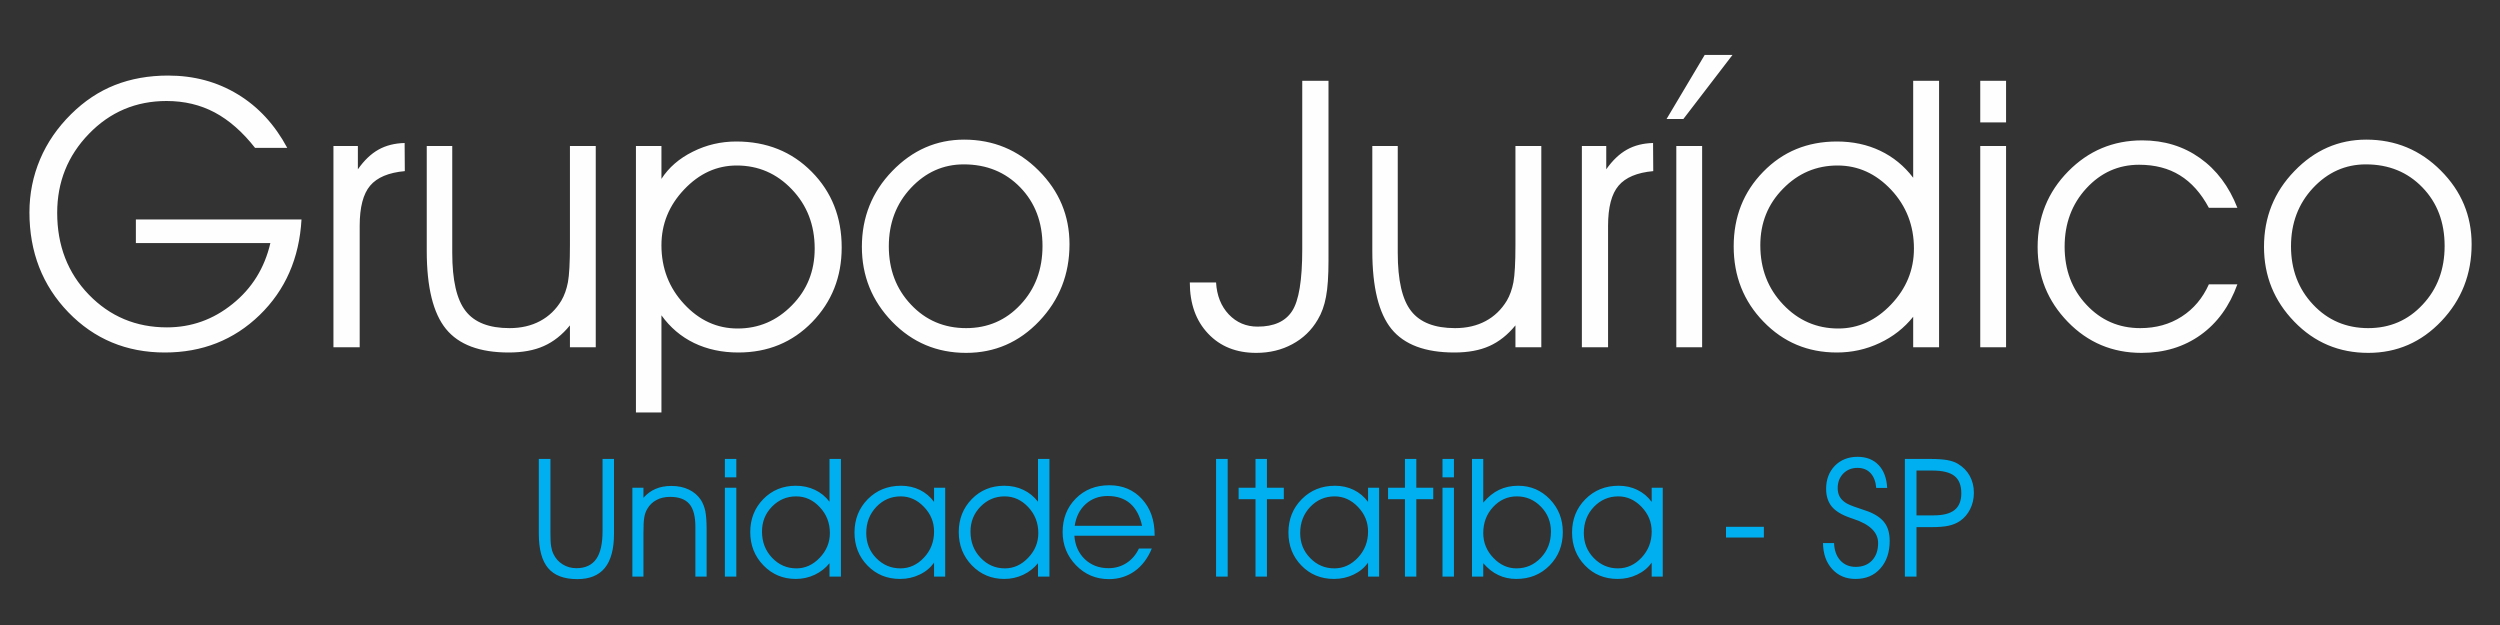 <?xml version="1.0" encoding="UTF-8"?>
<!DOCTYPE svg PUBLIC "-//W3C//DTD SVG 1.1//EN" "http://www.w3.org/Graphics/SVG/1.1/DTD/svg11.dtd">
<!-- Creator: CorelDRAW X7 -->
<svg xmlns="http://www.w3.org/2000/svg" xml:space="preserve" width="400mm" height="100mm" version="1.1" style="shape-rendering:geometricPrecision; text-rendering:geometricPrecision; image-rendering:optimizeQuality; fill-rule:evenodd; clip-rule:evenodd"
viewBox="0 0 40000 10000"
 xmlns:xlink="http://www.w3.org/1999/xlink">
 <rect x="0" y="0" width="40000" height="10000" fill="#333333" stroke="none"/>
 <defs>
  <style type="text/css">
   <![CDATA[
    .fil0 {fill:#FEFEFE;fill-rule:nonzero}
    .fil1 {fill:#00AFEF;fill-rule:nonzero}
   ]]>
  </style>
 </defs>
 <g id="Camada_x0020_1">
  <path class="fil0" d="M2174 3511l2650 0c-35,621 -259,1131 -670,1530 -412,399 -918,599 -1517,599 -614,0 -1129,-215 -1544,-644 -414,-429 -622,-962 -622,-1598 0,-299 57,-581 170,-849 113,-267 279,-508 497,-723 211,-209 444,-364 700,-465 256,-101 540,-152 852,-152 414,0 785,100 1114,300 330,200 593,486 792,857l-515 0c-201,-256 -417,-445 -646,-567 -230,-122 -486,-183 -770,-183 -489,0 -904,175 -1243,526 -339,350 -507,772 -507,1263 0,523 168,960 506,1309 338,349 755,524 1250,524 391,0 741,-125 1051,-376 310,-249 511,-574 604,-973l-2152 0 0 -378zm3581 2045l-420 0 0 -3220 391 0 0 373c101,-144 210,-248 330,-315 119,-67 259,-102 418,-106l3 450c-258,23 -444,101 -555,233 -111,131 -167,345 -167,642l0 1943zm1073 -3220l408 0 0 1709c0,439 71,749 214,931 141,183 376,274 702,274 186,0 349,-38 489,-113 141,-75 254,-184 340,-326 49,-84 84,-182 106,-296 21,-115 32,-313 32,-596l0 -1583 413 0 0 3220 -413 0 0 -350c-125,153 -265,263 -419,331 -154,69 -341,103 -560,103 -465,0 -799,-125 -1004,-376 -205,-251 -308,-667 -308,-1249l0 -1679zm3347 0l408 0 0 526c117,-182 284,-327 502,-435 217,-109 449,-163 695,-163 487,0 889,162 1208,485 319,322 479,726 479,1210 0,473 -158,870 -473,1195 -316,324 -709,486 -1181,486 -262,0 -498,-51 -708,-152 -210,-102 -383,-250 -522,-443l0 223 0 481 0 850 -408 0 0 -4263zm408 1588c0,367 121,681 363,941 242,261 527,391 856,391 338,0 627,-124 869,-371 243,-246 364,-549 364,-908 0,-377 -122,-693 -365,-947 -243,-255 -537,-382 -883,-382 -319,0 -599,128 -841,384 -242,255 -363,552 -363,892zm3638 17c0,372 118,683 355,933 236,251 531,376 882,376 345,0 636,-125 870,-376 235,-250 352,-563 352,-938 0,-381 -119,-694 -356,-938 -238,-245 -539,-368 -904,-368 -328,0 -610,126 -846,378 -235,251 -353,562 -353,933zm-431 8c0,-473 162,-877 485,-1211 324,-336 708,-504 1151,-504 466,0 864,165 1193,495 329,329 493,722 493,1179 0,480 -161,889 -483,1229 -322,339 -713,509 -1171,509 -466,0 -861,-166 -1184,-499 -322,-333 -484,-732 -484,-1198zm7046 -2656l420 0 0 2872c0,250 -13,445 -40,584 -26,141 -70,263 -133,367 -98,168 -233,298 -406,391 -172,93 -365,139 -578,139 -319,0 -576,-103 -770,-309 -195,-206 -292,-479 -292,-818l420 0c12,210 80,381 204,512 124,130 278,195 461,195 260,0 444,-83 551,-248 109,-165 163,-494 163,-989l0 -2696zm1121 1043l407 0 0 1709c0,439 71,749 214,931 142,183 377,274 703,274 186,0 349,-38 489,-113 140,-75 253,-184 339,-326 49,-84 84,-182 106,-296 21,-115 32,-313 32,-596l0 -1583 414 0 0 3220 -414 0 0 -350c-125,153 -265,263 -418,331 -154,69 -341,103 -560,103 -465,0 -800,-125 -1005,-376 -204,-251 -307,-667 -307,-1249l0 -1679zm3772 3220l-419 0 0 -3220 390 0 0 373c101,-144 211,-248 331,-315 119,-67 259,-102 418,-106l3 450c-258,23 -444,101 -555,233 -112,131 -168,345 -168,642l0 1943zm1092 0l0 -3220 413 0 0 3220 -413 0zm113 -3652l-269 0 610 -1025 445 0 -786 1025zm3689 2073c0,-367 -122,-681 -364,-940 -244,-259 -529,-389 -858,-389 -340,0 -631,124 -872,371 -243,246 -364,548 -364,905 0,377 122,693 365,948 242,256 537,384 883,384 318,0 600,-128 844,-384 243,-255 366,-553 366,-895zm-12 -1133l0 -717 0 -834 414 0 0 4263 -414 0 0 -488c-144,180 -323,320 -538,421 -215,101 -442,151 -683,151 -465,0 -855,-164 -1173,-492 -319,-328 -478,-730 -478,-1206 0,-473 157,-871 472,-1193 314,-323 707,-485 1179,-485 254,0 485,49 693,148 208,99 384,243 528,432zm1486 -886l-413 0 0 -665 413 0 0 665zm-413 3598l0 -3220 413 0 0 3220 -413 0zm3658 -2231c-126,-235 -281,-408 -464,-520 -182,-113 -400,-169 -652,-169 -332,0 -613,126 -845,378 -231,251 -347,562 -347,933 0,371 116,681 349,929 232,249 519,374 861,374 250,0 471,-61 662,-184 192,-123 337,-296 436,-517l456 0c-125,348 -321,619 -588,810 -267,191 -582,287 -946,287 -466,0 -859,-166 -1180,-497 -321,-331 -482,-729 -482,-1196 0,-476 163,-880 488,-1210 325,-331 720,-497 1186,-497 350,0 658,94 924,283 266,189 465,455 598,796l-456 0zm1314 616c0,372 118,683 354,933 236,251 531,376 882,376 346,0 637,-125 870,-376 235,-250 352,-563 352,-938 0,-381 -119,-694 -356,-938 -237,-245 -538,-368 -904,-368 -328,0 -610,126 -846,378 -234,251 -352,562 -352,933zm-432 8c0,-473 162,-877 486,-1211 323,-336 707,-504 1150,-504 467,0 864,165 1193,495 329,329 493,722 493,1179 0,480 -161,889 -483,1229 -322,339 -712,509 -1171,509 -466,0 -861,-166 -1183,-499 -323,-333 -485,-732 -485,-1198z"/>
  <path class="fil1" d="M8621 7343l186 0 0 1191c0,92 3,161 11,207 7,46 19,86 36,121 34,72 83,128 149,168 65,41 138,61 220,61 142,0 247,-49 316,-146 68,-96 102,-246 102,-450l0 -1152 183 0 0 1197c0,244 -49,426 -146,546 -97,120 -245,180 -442,180 -211,0 -367,-59 -466,-176 -99,-117 -149,-300 -149,-550l0 -1197zm1497 461l177 0 0 161c56,-64 121,-112 195,-143 73,-32 158,-47 252,-47 105,0 198,19 279,58 82,39 146,95 194,167 32,51 56,111 70,179 14,69 21,170 21,303l0 744 -180 0 0 -797c0,-168 -32,-290 -96,-365 -64,-76 -167,-114 -308,-114 -83,0 -156,16 -218,50 -63,33 -112,80 -148,143 -23,38 -39,83 -47,132 -10,49 -14,136 -14,259l0 692 -177 0 0 -1422zm1663 -167l-183 0 0 -294 183 0 0 294zm-183 1589l0 -1422 183 0 0 1422 -183 0zm1680 -697c0,-162 -54,-301 -162,-415 -107,-115 -233,-172 -378,-172 -150,0 -279,55 -386,164 -107,109 -160,242 -160,399 0,167 54,306 161,419 107,113 237,170 390,170 140,0 265,-57 373,-170 107,-113 162,-244 162,-395zm-6 -501l0 -316 0 -369 183 0 0 1883 -183 0 0 -215c-63,79 -143,141 -238,186 -95,44 -195,66 -301,66 -205,0 -378,-72 -518,-217 -141,-145 -211,-323 -211,-533 0,-208 69,-384 208,-527 139,-142 313,-214 521,-214 112,0 214,22 306,66 92,43 170,107 233,190zm1673 477c0,-151 -53,-282 -162,-395 -107,-112 -231,-168 -372,-168 -153,0 -283,56 -390,168 -107,113 -161,252 -161,419 0,158 53,292 160,401 107,109 236,164 386,164 145,0 271,-58 378,-173 108,-115 161,-254 161,-416zm0 496c-57,82 -133,146 -230,192 -98,47 -202,70 -314,70 -209,0 -382,-71 -521,-214 -139,-142 -208,-319 -208,-528 0,-213 71,-391 212,-534 142,-143 319,-215 533,-215 109,0 209,22 301,67 91,45 167,109 227,192l0 -227 178 0 0 1422 -178 0 0 -225zm1668 -472c0,-162 -54,-301 -161,-415 -108,-115 -233,-172 -379,-172 -150,0 -278,55 -385,164 -107,109 -160,242 -160,399 0,167 53,306 161,419 107,113 237,170 390,170 140,0 265,-57 372,-170 108,-113 162,-244 162,-395zm-5 -501l0 -316 0 -369 183 0 0 1883 -183 0 0 -215c-64,79 -143,141 -238,186 -95,44 -195,66 -301,66 -206,0 -378,-72 -519,-217 -140,-145 -210,-323 -210,-533 0,-208 69,-384 208,-527 138,-142 312,-214 521,-214 112,0 214,22 305,66 92,43 170,107 234,190zm1866 544l-1284 0c11,155 68,280 168,376 101,95 227,143 378,143 107,0 203,-28 289,-83 85,-56 151,-133 198,-232l206 0c-65,157 -157,279 -275,363 -119,84 -256,127 -412,127 -207,0 -382,-74 -525,-221 -143,-148 -215,-325 -215,-532 0,-216 70,-395 210,-536 140,-142 319,-213 537,-213 214,0 388,74 523,221 135,147 202,338 202,574l0 13zm-201 -159c-34,-158 -98,-277 -190,-357 -92,-80 -213,-120 -361,-120 -138,0 -255,43 -351,129 -95,86 -154,202 -176,348l1078 0zm1370 813l-186 0 0 -1883 186 0 0 1883zm445 0l0 -1239 -270 0 0 -183 270 0 0 -461 183 0 0 461 270 0 0 183 -270 0 0 1239 -183 0zm1801 -721c0,-151 -54,-282 -162,-395 -108,-112 -232,-168 -373,-168 -152,0 -283,56 -390,168 -107,113 -161,252 -161,419 0,158 53,292 161,401 106,109 235,164 385,164 145,0 271,-58 379,-173 107,-115 161,-254 161,-416zm0 496c-57,82 -134,146 -231,192 -97,47 -202,70 -314,70 -208,0 -382,-71 -521,-214 -139,-142 -208,-319 -208,-528 0,-213 71,-391 213,-534 141,-143 319,-215 532,-215 109,0 210,22 301,67 91,45 167,109 228,192l0 -227 177 0 0 1422 -177 0 0 -225zm590 225l0 -1239 -270 0 0 -183 270 0 0 -461 182 0 0 461 271 0 0 183 -271 0 0 1239 -182 0zm784 -1589l-183 0 0 -294 183 0 0 294zm-183 1589l0 -1422 183 0 0 1422 -183 0zm652 -1883l0 593 0 106c77,-92 160,-160 252,-204 91,-44 194,-66 306,-66 200,0 369,72 508,216 138,144 207,319 207,525 0,213 -70,391 -212,535 -141,143 -318,215 -533,215 -105,0 -201,-21 -288,-63 -88,-41 -168,-105 -240,-189l0 215 -180 0 0 -1883 180 0zm0 1186c0,152 54,284 161,396 107,113 231,169 371,169 152,0 282,-57 390,-170 107,-113 161,-252 161,-419 0,-157 -54,-290 -161,-399 -107,-109 -235,-164 -384,-164 -149,0 -276,57 -381,171 -105,113 -157,252 -157,416zm2695 -24c0,-151 -54,-282 -162,-395 -108,-112 -232,-168 -372,-168 -153,0 -283,56 -391,168 -107,113 -161,252 -161,419 0,158 54,292 161,401 107,109 235,164 385,164 145,0 272,-58 379,-173 107,-115 161,-254 161,-416zm0 496c-57,82 -134,146 -231,192 -97,47 -201,70 -313,70 -209,0 -383,-71 -521,-214 -139,-142 -209,-319 -209,-528 0,-213 71,-391 213,-534 142,-143 319,-215 532,-215 110,0 210,22 301,67 92,45 168,109 228,192l0 -227 177 0 0 1422 -177 0 0 -225zm1795 -572l0 172 -606 0 0 -172 606 0zm946 260l177 0c4,116 37,208 100,278 62,68 145,103 247,103 110,0 197,-35 261,-103 64,-68 97,-162 97,-278 0,-171 -132,-300 -397,-387 -20,-7 -36,-12 -46,-16 -138,-47 -237,-107 -298,-180 -60,-73 -91,-168 -91,-285 0,-150 47,-273 140,-369 94,-95 215,-143 363,-143 141,0 253,44 336,131 83,86 129,209 138,367l-175 0c-9,-103 -40,-182 -91,-237 -52,-56 -122,-84 -209,-84 -93,0 -169,31 -228,91 -59,61 -89,138 -89,232 0,49 9,92 27,128 18,36 46,68 85,97 39,30 115,62 227,98 65,21 114,38 148,51 122,47 210,108 264,182 54,73 81,170 81,290 0,182 -50,329 -150,441 -99,112 -231,167 -396,167 -154,0 -278,-52 -374,-158 -96,-105 -145,-244 -147,-416zm1496 -1160l0 717 272 0c152,0 264,-28 337,-86 72,-58 108,-147 108,-268 0,-126 -36,-218 -109,-276 -73,-58 -190,-87 -351,-87l-257 0zm-186 -186l400 0c115,0 207,6 275,18 69,12 127,32 172,59 83,50 147,114 191,194 44,80 66,170 66,270 0,94 -19,182 -60,263 -40,80 -95,144 -167,192 -50,33 -110,58 -179,73 -69,15 -158,22 -265,22l-247 0 0 792 -186 0 0 -1883z"/>
 </g>
</svg>
